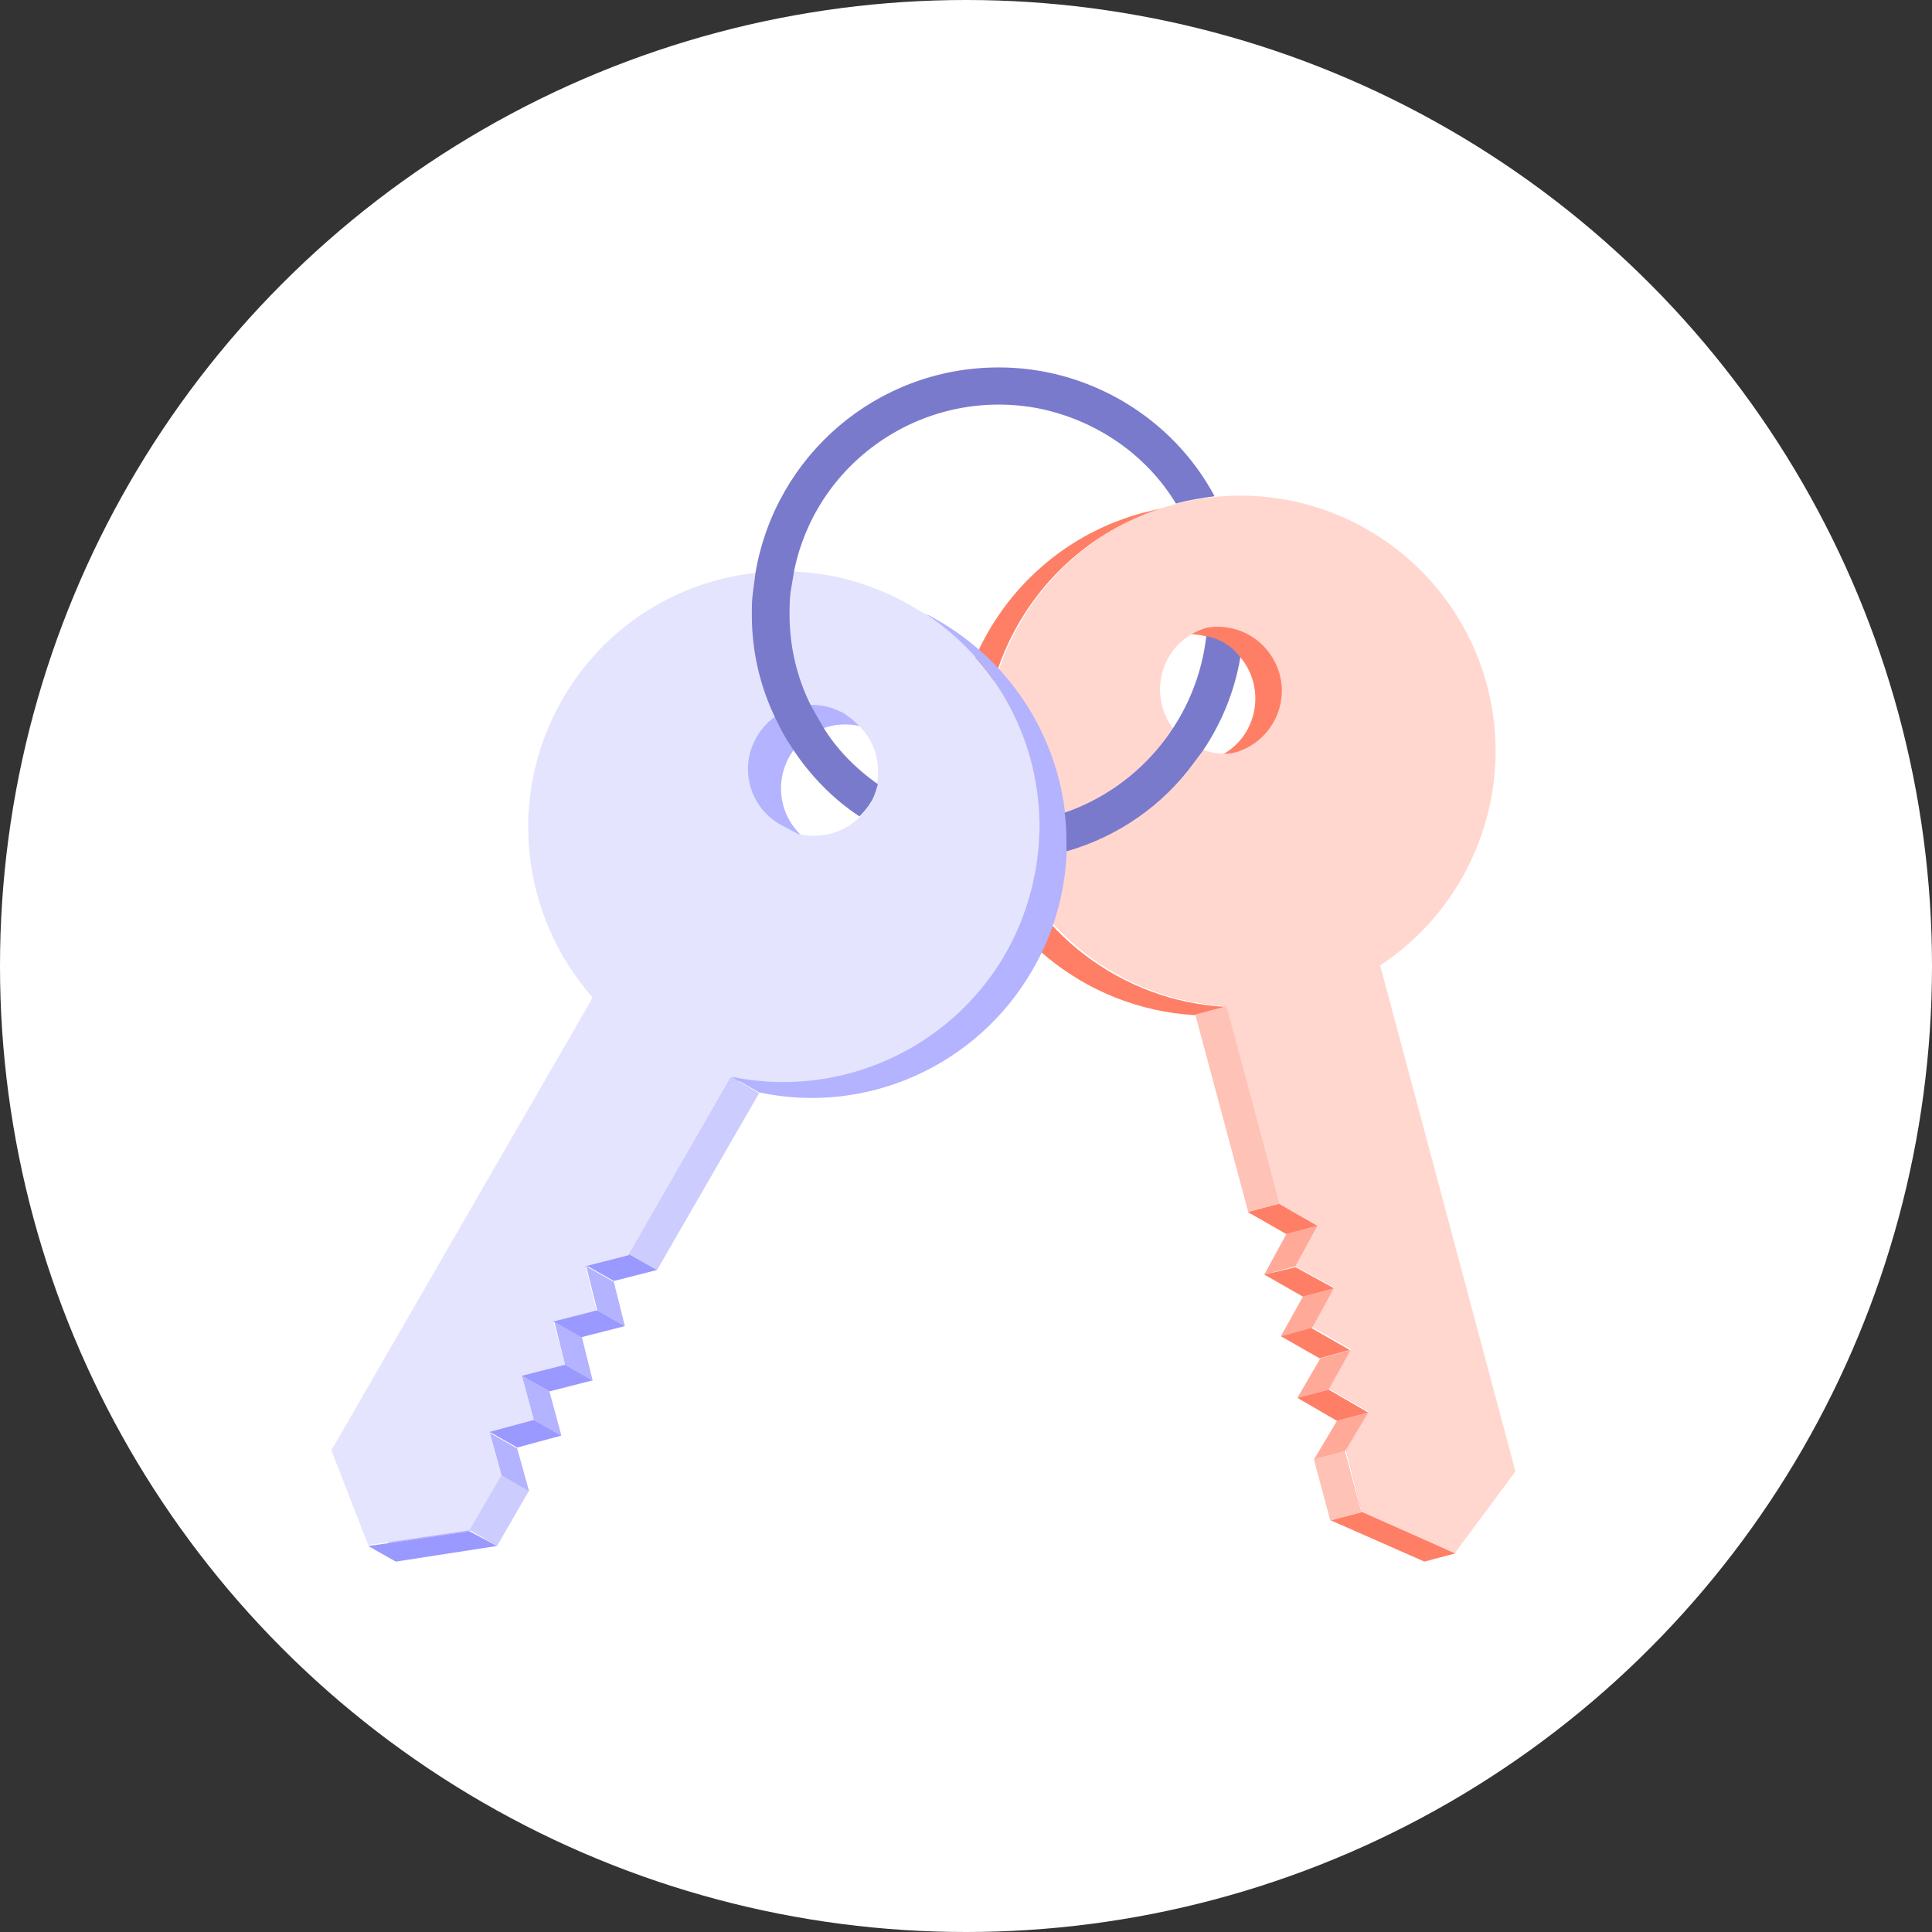<?xml version="1.0" encoding="utf-8"?>
<!-- Generator: Adobe Illustrator 24.1.3, SVG Export Plug-In . SVG Version: 6.00 Build 0)  -->
<svg version="1.1" id="Layer_1" xmlns="http://www.w3.org/2000/svg" xmlns:xlink="http://www.w3.org/1999/xlink" x="0px" y="0px"
	 viewBox="0 0 210 210" style="enable-background:new 0 0 210 210;" xml:space="preserve">
<rect x="0" y="0" width="210" height="210" fill="#333333" stroke="none"/>
<style type="text/css">
	.st0{fill:#FFFFFF;}
	.st1{fill:#FF7F66;}
	.st2{fill:#FFAA99;}
	.st3{fill:#FFC2B6;}
	.st4{fill:#FFD7CF;}
	.st5{fill:#B3B3FF;}
	.st6{fill:#9999FF;}
	.st7{fill:#CCCCFF;}
	.st8{fill:#E4E4FE;}
	.st9{fill:#7A7ACC;}
</style>
<g id="propriétaire-hover-state" transform="translate(-15 0)">
	<circle id="ellipse" class="st0" cx="120" cy="105" r="105"/>
	<g id="icon" transform="translate(56.021 44.939)">
		<path id="Path_726" class="st1" d="M84.9,10.4c15-3,29.7,6.7,32.7,21.7c2.3,11.1-2.5,22.5-12,28.7l14.7,55l-5.2,7.2l-8.1-3.6
			l-1.7-6.7l2.5-4.2l-4.3-2.5l2.4-4.3l-4.2-2.4l2.4-4.4l-4.2-2.3l2.4-4.4L98,85.9l-5.7-21.5C77,63.5,65.3,50.3,66.2,35
			C66.9,23.8,74.3,14.1,84.9,10.4L84.9,10.4z M90.4,37.7c0.6-0.2,1.1-0.4,1.6-0.7c3.3-1.9,4.4-6.2,2.5-9.5c-1.2-2.1-3.5-3.4-6-3.5
			c-0.6,0-1.2,0.1-1.7,0.2c-3.8,0.7-6.3,4.3-5.6,8.1c0.7,3.8,4.3,6.3,8.1,5.6C89.7,37.9,90,37.8,90.4,37.7L90.4,37.7z"/>
		<path id="Path_727" class="st2" d="M100,107l3.4-0.9l2.4-4.3l-3.3,0.9L100,107z"/>
		<path id="Path_728" class="st2" d="M101.8,113.7l3.4-0.9l2.5-4.2l-3.4,0.9L101.8,113.7z"/>
		<path id="Path_729" class="st2" d="M98.2,100.3l3.4-0.9l2.4-4.3l-3.4,0.9L98.2,100.3z"/>
		<path id="Path_730" class="st2" d="M96.4,93.6l3.4-0.9l2.4-4.4l-3.4,0.9L96.4,93.6z"/>
		<path id="Path_731" class="st1" d="M103.6,120.3l10.2,4.5l3.4-0.9l-2-0.9l-8.1-3.6L103.6,120.3z"/>
		<path id="Path_732" class="st1" d="M100,107l4.3,2.5l3.4-0.9l-4.3-2.5L100,107z"/>
		<path id="Path_733" class="st1" d="M98.2,100.3l4.2,2.4l3.3-0.9l-4.2-2.4L98.2,100.3z"/>
		<path id="Path_734" class="st1" d="M96.4,93.6l4.2,2.4l3.4-0.9l-4.2-2.3L96.4,93.6z"/>
		<path id="Path_735" class="st1" d="M94.6,86.8l4.2,2.4l3.4-0.9L98,85.9L94.6,86.8z"/>
		
			<rect id="Rectangle_769_1_" x="102.6" y="113.1" transform="matrix(0.966 -0.259 0.259 0.966 -26.614 30.999)" class="st3" width="3.5" height="6.9"/>
		<path id="Path_736" class="st4" d="M84.9,10.4c0.5-0.2,1.1-0.3,1.7-0.5c14.8-4,30,4.8,34,19.6C123.7,41.1,119,53.4,109,60l14.7,55
			l-6.6,8.9l-2-0.9l-8.1-3.6l-1.7-6.7l2.5-4.2l-4.3-2.5l2.4-4.3l-4.2-2.4L104,95l-4.2-2.3l2.4-4.4L98,85.9l-5.7-21.5
			C77,63.5,65.3,50.3,66.2,35C66.8,23.8,74.3,14.1,84.9,10.4L84.9,10.4z M93.7,36.7c3.6-1.3,5.5-5.3,4.2-8.9
			c-1.2-3.2-4.4-5.1-7.8-4.5c-0.6,0.2-1.1,0.4-1.6,0.7c-3.3,1.9-4.4,6.2-2.5,9.5c1.2,2.1,3.5,3.4,6,3.5C92.6,37,93.2,36.9,93.7,36.7
			L93.7,36.7z"/>
		<path id="Path_737" class="st1" d="M63.6,44.8c-3.9-14.8,4.8-30,19.6-34c0.6-0.1,1.1-0.3,1.7-0.4C70.4,15.3,62.5,31,67.4,45.6
			C71,56.4,80.9,63.9,92.2,64.5l-3.4,0.9C76.9,64.7,66.7,56.4,63.6,44.8z"/>
		
			<rect id="Rectangle_770" x="91.7" y="64.5" transform="matrix(0.966 -0.259 0.259 0.966 -16.388 26.78)" class="st3" width="3.5" height="22.2"/>
		<path id="Path_738" class="st5" d="M59.5,21.8c-13.7-6.9-30.4-1.3-37.3,12.4c-5.1,10.2-3.5,22.5,4.2,31L-2,114.5l3.2,8.3l8.8-1.3
			l3.5-6l-1.3-4.7l4.8-1.3l-1.3-4.8l4.7-1.2l-1.3-4.7l4.7-1.2l-1.2-4.8l4.7-1.2l11.1-19.2c15,3.2,29.7-6.4,32.9-21.4
			C73.8,39.6,69.1,28.1,59.5,21.8z M47.2,46.7c-3.3-2-4.3-6.3-2.3-9.6c1.6-2.6,4.7-3.8,7.6-3.1c0.6,0.2,1.1,0.4,1.6,0.7
			c3.5,1.7,4.9,5.8,3.2,9.3s-5.8,4.9-9.3,3.2C47.7,47,47.4,46.9,47.2,46.7L47.2,46.7z"/>
		<path id="Path_739" class="st5" d="M20,111.1l-3-1.7l-1.3-4.8l3,1.7L20,111.1z"/>
		<path id="Path_740" class="st5" d="M16.5,117.2l-3-1.7l-1.3-4.7l3,1.7L16.5,117.2z"/>
		<path id="Path_741" class="st5" d="M23.4,105.1l-3-1.7l-1.2-4.8l3,1.7L23.4,105.1z"/>
		<path id="Path_742" class="st5" d="M26.9,99.2l-3-1.7l-1.2-4.8l3,1.7L26.9,99.2z"/>
		<path id="Path_743" class="st6" d="M13,123.1l-11,1.7l-3-1.7l2.2-0.3l8.8-1.3L13,123.1z"/>
		<path id="Path_744" class="st6" d="M20,111.1l-4.8,1.3l-3-1.7l4.8-1.3L20,111.1z"/>
		<path id="Path_745" class="st6" d="M23.4,105.1l-4.7,1.2l-3-1.7l4.7-1.2L23.4,105.1z"/>
		<path id="Path_746" class="st6" d="M26.9,99.2l-4.7,1.2l-3-1.7l4.7-1.2L26.9,99.2z"/>
		<path id="Path_747" class="st6" d="M30.4,93.1l-4.7,1.2l-3-1.7l4.7-1.2L30.4,93.1z"/>
		
			<rect id="Rectangle_771" x="9.8" y="117.5" transform="matrix(0.5 -0.866 0.866 0.5 -96.675 71.085)" class="st7" width="6.9" height="3.5"/>
		<path id="Path_748" class="st8" d="M59.5,21.8c-0.5-0.3-1-0.6-1.5-0.9c-13.3-7.7-30.3-3.1-37.9,10.2c-6,10.4-4.6,23.4,3.3,32.4
			L-5,112.7l4,10.3l2.2-0.3l8.8-1.3l3.5-6l-1.3-4.7l4.8-1.3l-1.3-4.8l4.7-1.2l-1.3-4.7l4.7-1.2l-1.2-4.8l4.7-1.2l11.1-19.3
			c15,3.2,29.7-6.4,32.9-21.4C73.8,39.6,69.1,28.1,59.5,21.8z M44.2,44.9c-3.5-1.7-4.9-5.9-3.2-9.3c1.7-3.5,5.9-4.9,9.3-3.2
			c0.3,0.1,0.6,0.3,0.8,0.5c0.5,0.3,0.9,0.7,1.3,1.1c2.7,2.7,2.7,7.1,0,9.9c-1.7,1.7-4.3,2.4-6.7,1.8C45.2,45.4,44.7,45.2,44.2,44.9
			z"/>
		<path id="Path_749" class="st5" d="M71.2,60.5c7.7-13.3,3.1-30.2-10.1-37.9l0,0c-0.5-0.3-1-0.6-1.5-0.8
			c12.8,8.5,16.2,25.7,7.7,38.5C61,69.7,49.6,74.4,38.5,72.1l3,1.7C53.2,76.3,65.2,70.9,71.2,60.5z"/>
		
			<rect id="Rectangle_772" x="23.3" y="80.9" transform="matrix(0.5 -0.866 0.866 0.5 -54.343 71.081)" class="st7" width="22.2" height="3.5"/>
		<path id="Path_750" class="st9" d="M90.1,24.2c-1,8.8-7,16.3-15.4,19.2c0.2,1.4,0.2,2.8,0.2,4.2c5.6-1.6,10.5-5,13.9-9.7
			c0.3-0.4,0.6-0.8,0.9-1.2c2.1-3.1,3.5-6.6,4.1-10.2C92.9,25.3,91.6,24.5,90.1,24.2z M67.3-5c-13,0.1-24,9.5-26.2,22.3
			c-0.1,0.8-0.2,1.5-0.3,2.3s-0.1,1.5-0.1,2.3c0,4,0.9,7.9,2.7,11.5c0.5,1.1,1.1,2.1,1.7,3c1.9,2.9,4.4,5.5,7.3,7.4
			c0.5-0.5,0.9-1,1.2-1.5c0.4-0.6,0.6-1.3,0.8-2c-2.4-1.7-4.5-3.8-6-6.3c-0.4-0.7-0.8-1.4-1.2-2.1c-1.6-3.1-2.4-6.6-2.4-10
			c0-1,0-2,0.2-3c0.1-0.6,0.2-1.2,0.3-1.8C47.8,4.9,59.8-3,72.1-0.5c6.1,1.3,11.5,5,14.7,10.3C88.2,9.4,89.6,9.2,91,9
			C86.4,0.4,77.2-5.1,67.3-5z"/>
	</g>
</g>
</svg>
